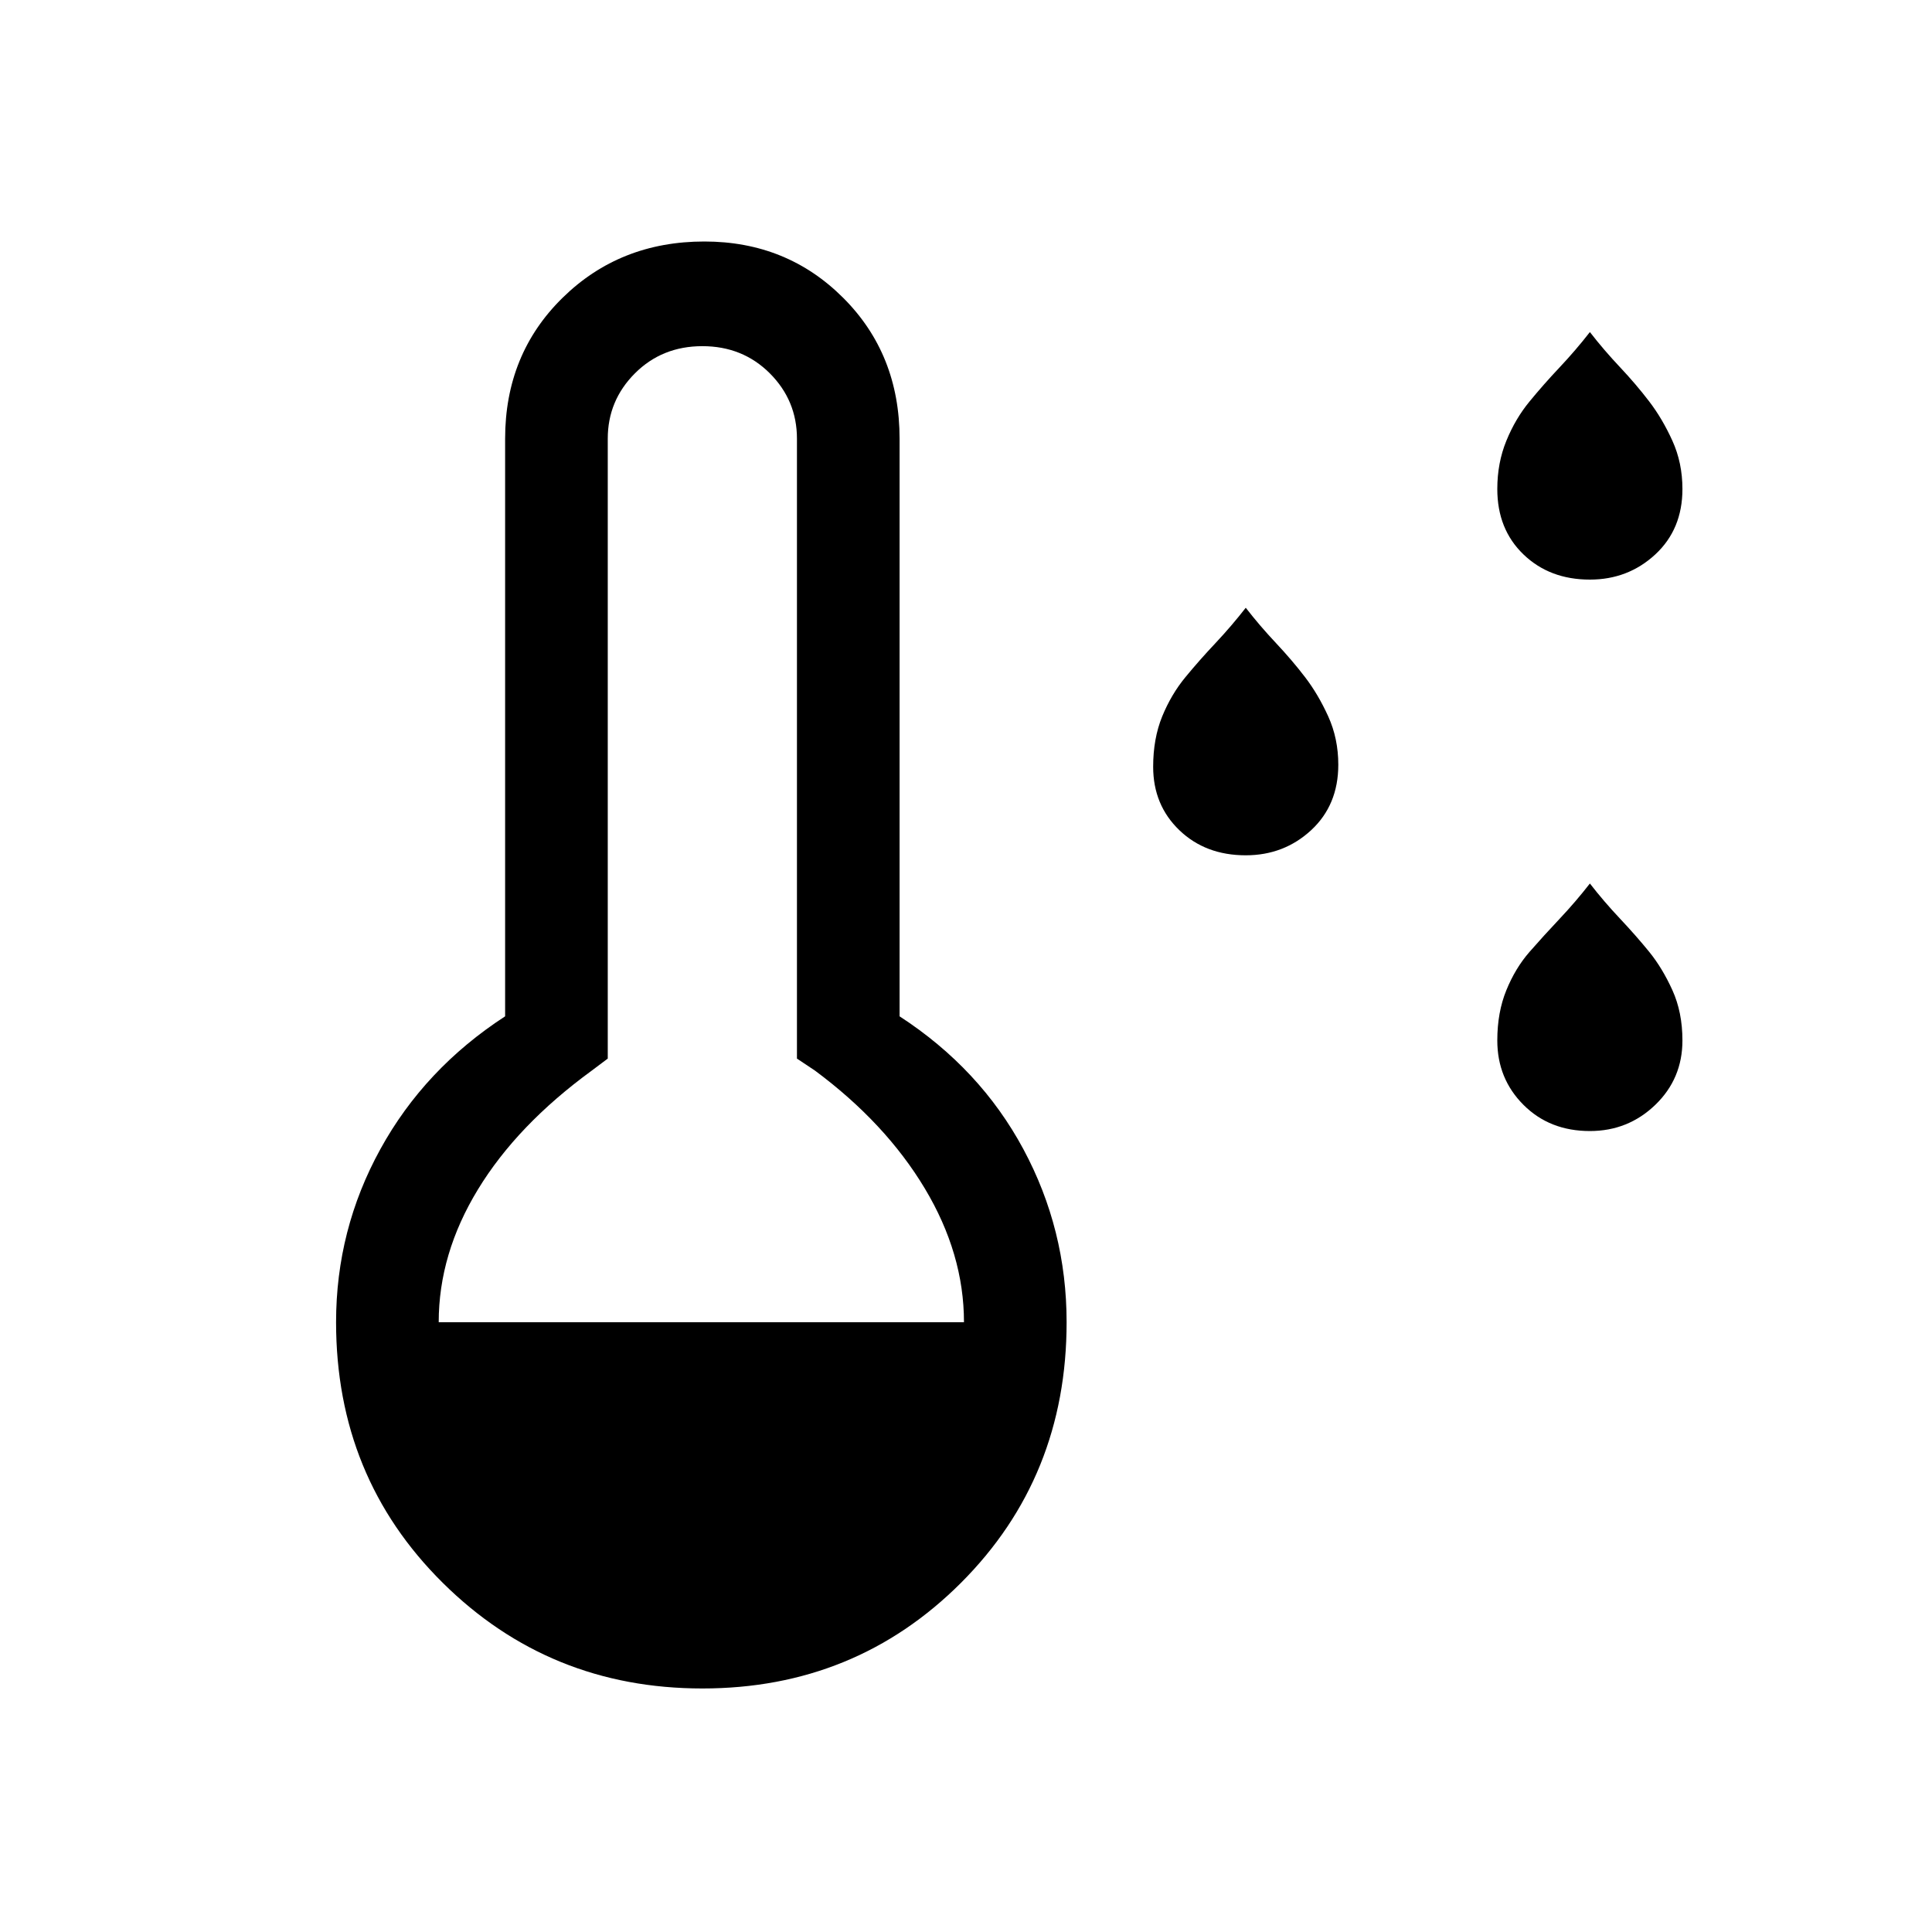 <svg xmlns="http://www.w3.org/2000/svg" height="40" width="40"><path d="M25.792 17.708q-.834 0-1.375-.52-.542-.521-.542-1.313 0-.583.187-1.042.188-.458.48-.812.291-.354.625-.708.333-.355.625-.73.291.375.625.73.333.354.604.708.271.354.479.812.208.459.208 1 0 .834-.562 1.355-.563.52-1.354.52ZM32.917 12q-.834 0-1.375-.521Q31 10.958 31 10.125q0-.542.188-1 .187-.458.479-.812.291-.355.625-.709.333-.354.625-.729.291.375.625.729.333.354.604.709.271.354.479.812.208.458.208 1 0 .833-.562 1.354-.563.521-1.354.521Zm0 11.417q-.834 0-1.375-.542Q31 22.333 31 21.542q0-.584.188-1.042.187-.458.479-.792.291-.333.625-.687.333-.354.625-.729.291.375.625.729.333.354.604.687.271.334.479.792.208.458.208 1.042 0 .791-.562 1.333-.563.542-1.354.542ZM14.542 34.958q-3.167 0-5.375-2.187-2.209-2.188-2.209-5.396 0-1.917.917-3.583.917-1.667 2.583-2.75V9.083q0-1.75 1.188-2.916Q12.833 5 14.583 5q1.709 0 2.875 1.167 1.167 1.166 1.167 2.916v11.959q1.667 1.083 2.563 2.75.895 1.666.895 3.583 0 3.208-2.187 5.396-2.188 2.187-5.354 2.187Zm-5.459-7.583h10.875q0-1.417-.812-2.771-.813-1.354-2.271-2.437l-.375-.25V9.083q0-.791-.562-1.354-.563-.562-1.396-.562-.834 0-1.396.562-.563.563-.563 1.354v12.834l-.333.25q-1.542 1.125-2.354 2.458-.813 1.333-.813 2.75Z"/></svg>